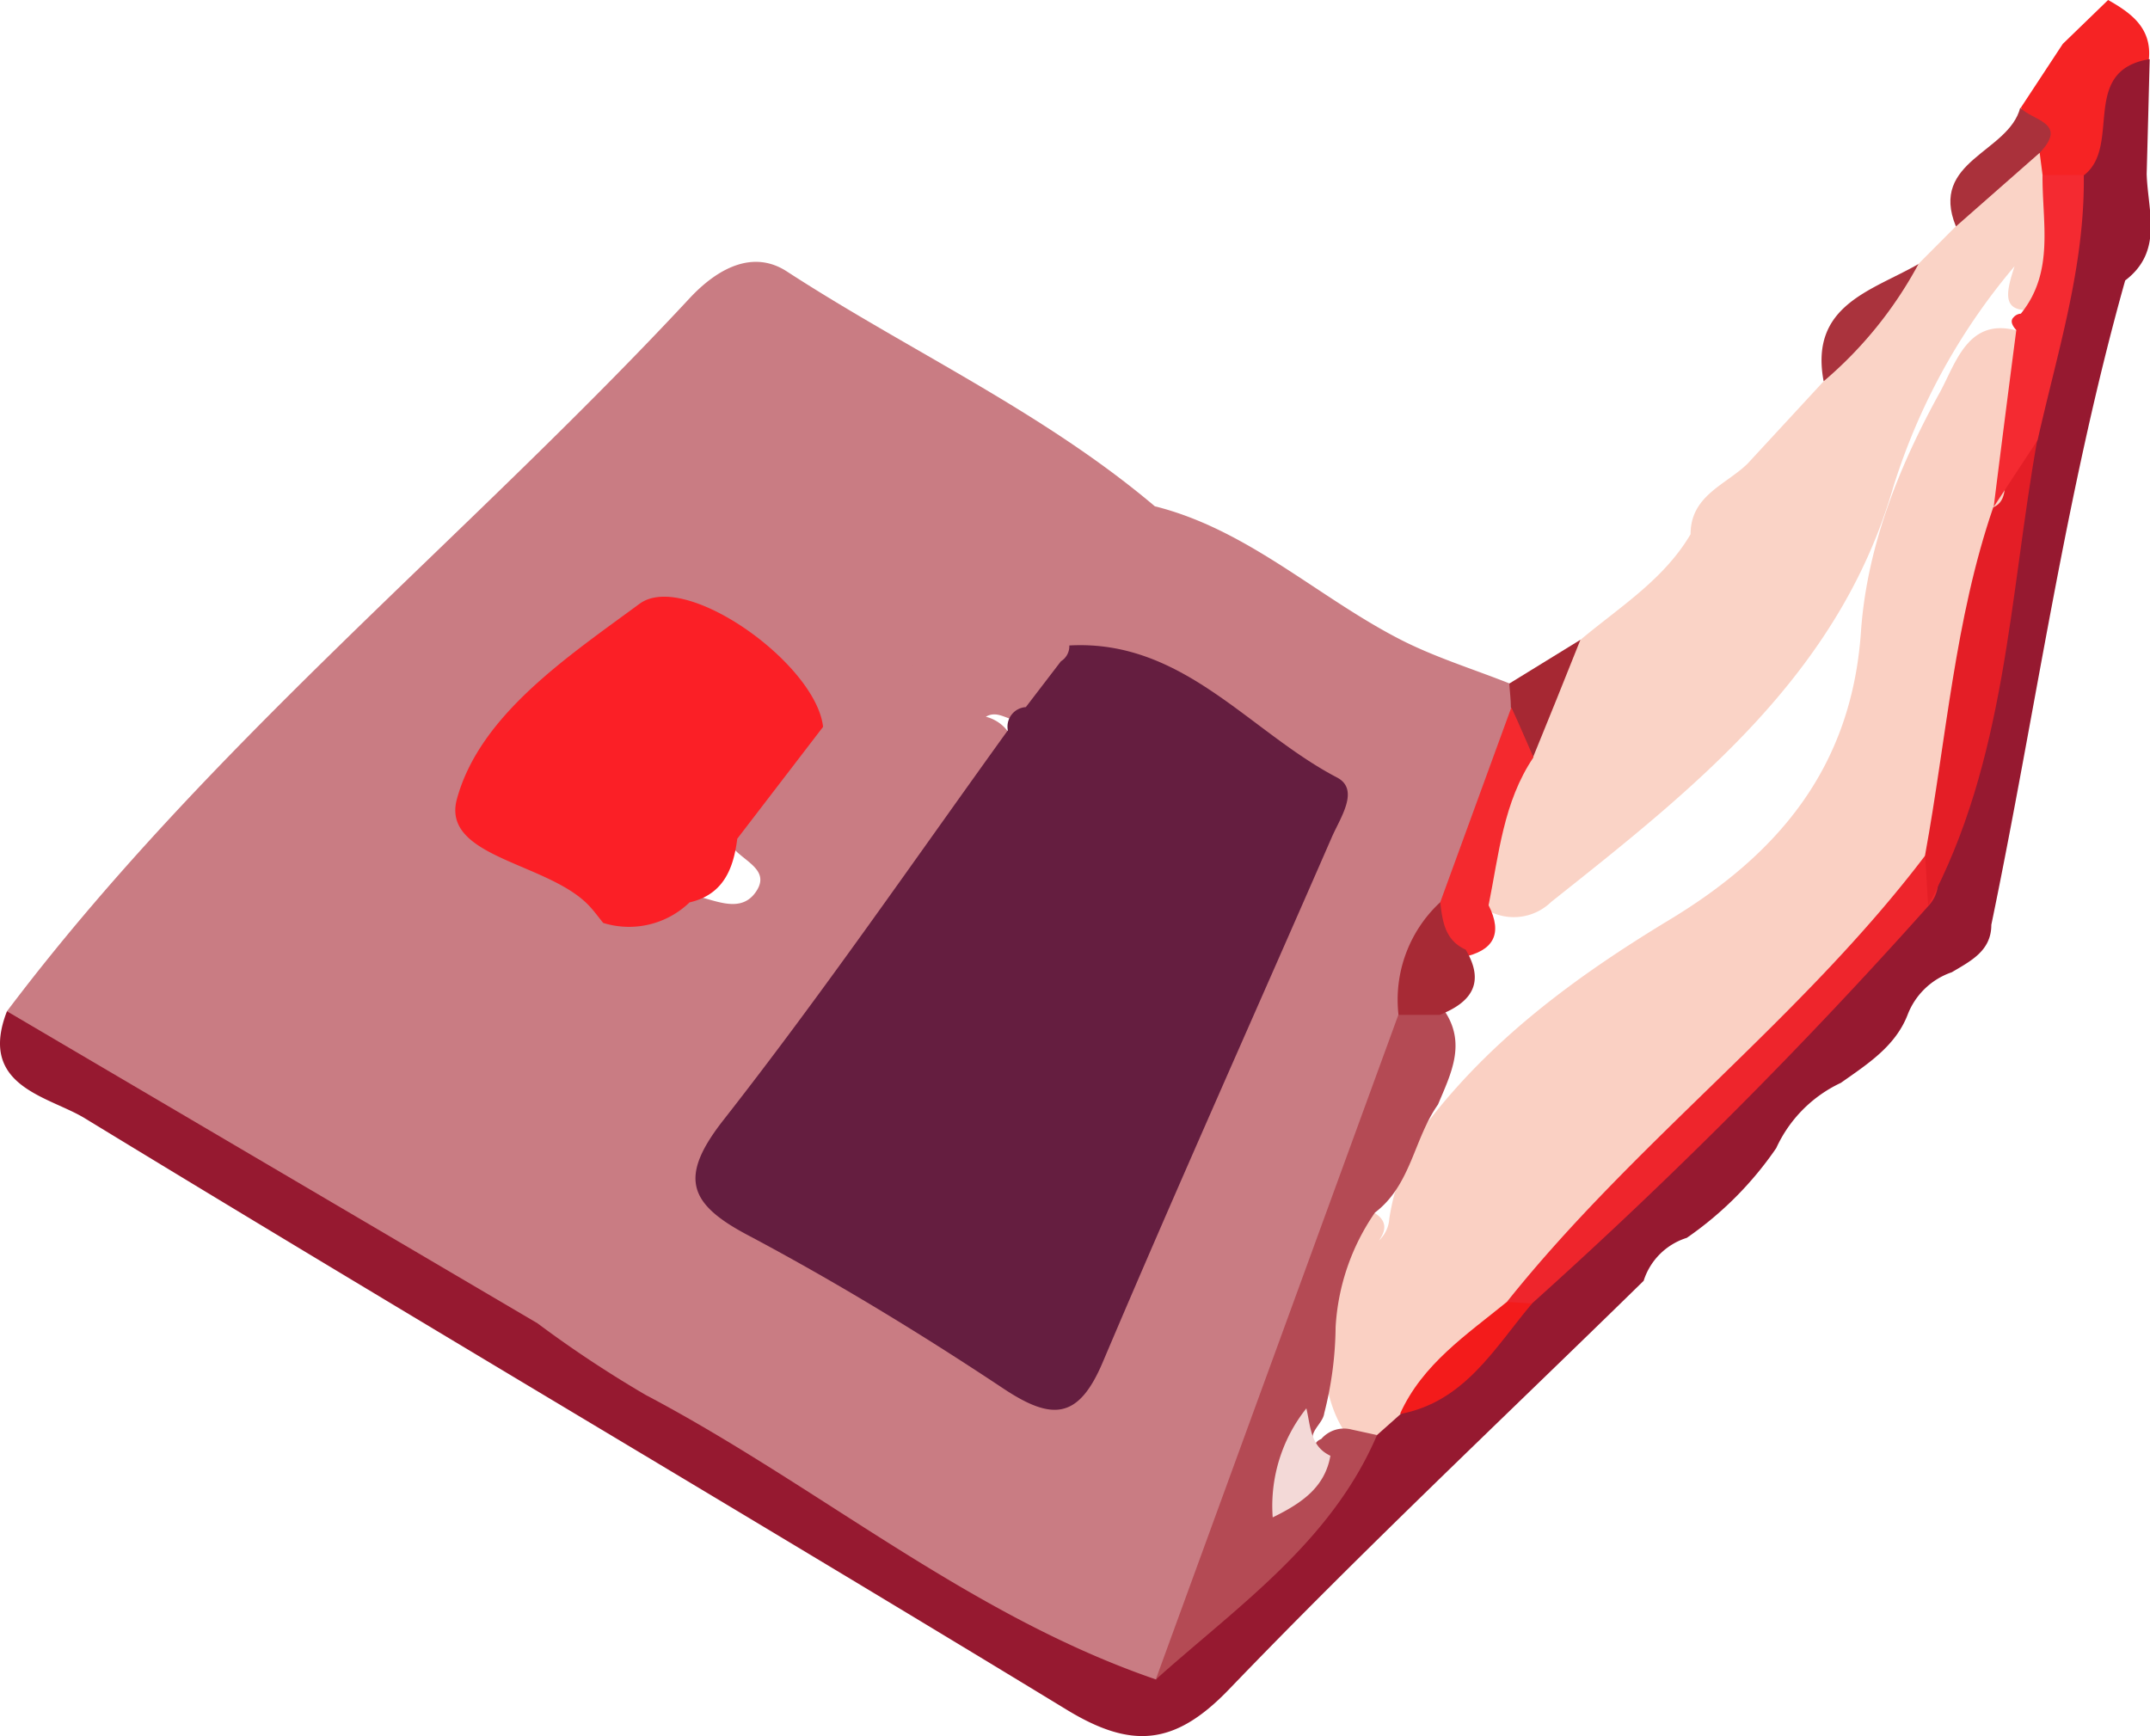 <svg xmlns="http://www.w3.org/2000/svg" viewBox="0 0 136.04 109.87"><defs><style>.cls-1{fill:#961930;}.cls-2{fill:#f62324;}.cls-3{fill:#c97c83;}.cls-4{fill:#fad3c6;}.cls-5{fill:#aa313b;}.cls-6{fill:#aa333d;}.cls-7{fill:#a62833;}.cls-8{fill:#fad0c3;}.cls-9{fill:#b44a54;}.cls-10{fill:#ee252c;}.cls-11{fill:#e41e26;}.cls-12{fill:#f42a31;}.cls-13{fill:#f31b1b;}.cls-14{fill:#651e40;}.cls-15{fill:#fb1f26;}.cls-16{fill:#f4292e;}.cls-17{fill:#a72a35;}.cls-18{fill:#f3d9d7;}</style></defs><g id="Layer_2" data-name="Layer 2"><g id="_0G" data-name="0G"><path class="cls-1" d="M104,81.06c-8.78,8.6-17.73,17-26.27,25.89-3.41,3.53-6.14,3.75-10.24,1.25C46.84,95.63,26,83.36,5.38,70.78c-2.3-1.41-6.8-2-4.94-6.78,2.85-.68,4.86,1.14,7,2.42,9,5.34,17.94,10.78,26.93,16.13,10.43,6.39,20.91,12.69,31.5,18.81,2.14,1.24,4.15,3,6.91,2.81A68.28,68.28,0,0,0,86.07,90.7a9.77,9.77,0,0,1,2-2c3.23-1.92,5.7-4.69,8.25-7.37,8.28-8.65,17.4-16.49,25-25.79,3.18-9.09,4.44-18.57,6-28,1.17-5.51,2.33-11,3.21-16.56,1.54-2.63-.29-7.84,5.49-7.23q-.09,3.63-.19,7.26c.07,2.35,1.07,4.89-1.36,6.74-3.77,13.4-5.65,27.19-8.47,40.78,0,1.66-1.33,2.3-2.5,3a4.57,4.57,0,0,0-2.8,2.7c-.78,2-2.55,3.12-4.22,4.3a8.43,8.43,0,0,0-4.09,4.13,22,22,0,0,1-5.66,5.68A4.17,4.17,0,0,0,104,81.06Z"/><path class="cls-2" d="M130.52,2.78,133.39,0c1.47.83,2.77,1.78,2.58,3.75-4.4.75-1.69,5.49-4.12,7.35a2.21,2.21,0,0,1-2.46.6,2.25,2.25,0,0,1-1-1.39c-.19-1.16,0-2.38-.52-3.5Z"/><path class="cls-3" d="M34,83.74.44,64c12.62-16.74,29-29.87,43.19-45.12,1.73-1.86,4-3.13,6.19-1.68,7.7,5,16.17,8.85,23.25,14.84,4.1,5.71,4.1,5.71-4.35,9.56a5.74,5.74,0,0,1-1.63.93c-3.85-1.63-6.88-.68-9.73,2.42-1.44,1.58-3.31,4.46-6.13,1.4C49.39,42.3,45.84,40,41.8,40.49c-4.64.51-7.09,4.92-9.84,8.29-1.62,2,0,3.41,1.74,4.4,2.46,1.38,4.88,2.77,5.91,5.65C41.56,64,43,69.25,42.76,75,42.49,80.87,40.35,84.21,34,83.74Z"/><path class="cls-3" d="M67.66,40.9c.42-.76.93-2.2,1.23-2.16,6.6.95,5.27-2.93,4.18-6.7,5.9,1.48,10.29,5.74,15.53,8.43,2.2,1.13,4.61,1.87,6.93,2.79a3.42,3.42,0,0,1,.8,1.82c-.56,4.39-2.32,8.4-4,12.43a26.18,26.18,0,0,0-2.67,7.54c-3.53,10.81-7.8,21.35-11.59,32.06-1.17,3.31-3.13,6.2-4.92,9.18-11.83-4.05-21.36-12.24-32.28-18A73,73,0,0,1,34,83.74c7.6-5.44,8.84-10.42,5.17-19.92a30.08,30.08,0,0,1-1-5.41c1.45-1.56,3.34-1.82,5.32-1.81,1.47.17,3.26,1.36,4.32-.13C49.06,54.7,46,54.32,46,52.76c.84-3.3,2.14-6.2,6.06-6.73,2.86,1.47,3.64-1.47,4.61-2.69,3.17-4,6.45-4.52,10.44-1.49,1.24,2.27-.57,2.86-2,3.65-.92-.07.29.07-.63.1-.73,0-1.35-.68-2.1-.24a2.5,2.5,0,0,1,1.51,1.1C62.36,54.37,55.46,59,52,65.67a16.27,16.27,0,0,1-2.66,3.23c-3.4,3.7-3.5,6.62,1.39,9.32,4.06,2.24,7.95,4.81,12,7.09,3.17,1.77,5.24,1.18,6.63-2.12C73.45,73.55,77.64,64,81.75,54.33c1.24-2.91.41-4.72-2-6.51C76,45,71.59,43.37,67.66,40.9Z"/><path class="cls-4" d="M129.06,9.67l.18,1.4a7.6,7.6,0,0,1-.33,8.5c-2.33.35-2-1-1.44-2.72a40,40,0,0,0-7.7,14.06c-3.44,11.82-12.59,19-21.62,26.17a3.39,3.39,0,0,1-4.46.24c-.89-3.64.94-6.73,2-10,1.41-2.31,2.07-5.09,4.34-6.85,2.47-2.07,5.25-3.79,6.94-6.66,0-2.45,2.22-3.12,3.6-4.46l4.83-5.23c.83-3.42,3.71-5.19,6-7.43l2.37-2.38C124.57,11.68,125.81,9.53,129.06,9.67Z"/><path class="cls-5" d="M129.06,9.67l-5.3,4.66c-1.71-4.17,3.35-4.66,4.07-7.52C128.55,7.63,130.91,7.74,129.06,9.67Z"/><path class="cls-6" d="M121.39,16.71a25.63,25.63,0,0,1-6,7.42C114.48,19.31,118.43,18.41,121.39,16.71Z"/><path class="cls-7" d="M100,40.49q-1.48,3.72-3,7.44c-1.44-.62-.93-2.11-1.4-3.16,0-.51-.07-1-.1-1.51Z"/><path class="cls-8" d="M88.58,89.53l-1.45,1.29a1.33,1.33,0,0,1-1.9,0c-1.54-2.12-1.38-4.73-2-7.11.6-2.61.32-5.62,3.22-7.2,1,.39,1.53,1,.8,2a2.08,2.08,0,0,0,.66-1.4,14.82,14.82,0,0,1,2.23-5.83c4.14-5.49,9.58-9.48,15.38-13,7-4.2,11.63-9.71,12.23-18.28.37-5.38,2.39-10.46,5-15.18,1.06-1.94,1.87-5.11,5.45-3.7,1.51,3.74-1.36,7.15-.79,10.82-2,7-2.85,14.16-4.25,21.24-2.91,6.82-9.1,10.8-13.9,16C105,73.75,100.53,78,96.1,82.35A83.61,83.61,0,0,1,88.58,89.53Z"/><path class="cls-9" d="M87,76.74A14.14,14.14,0,0,0,84.51,84a22.75,22.75,0,0,1-.72,5.44c-.09.71-1.13,1.23-.58,2s-.51,0,.39-.37a1.9,1.9,0,0,1,1.92-.6l1.61.35c-2.89,6.76-8.78,10.8-14,15.47L88.49,64.2a2.35,2.35,0,0,1,2.9-.24c1.41,2.09.41,4-.4,5.94C89.46,72.06,89.29,75,87,76.74Z"/><path class="cls-10" d="M95.35,82.39c8.08-10.13,18.65-17.93,26.49-28.28a2.21,2.21,0,0,1,.19,3.21A320.36,320.36,0,0,1,96.94,82.49,1,1,0,0,1,95.35,82.39Z"/><path class="cls-11" d="M122,57.32c-.06-1.07-.12-2.14-.19-3.21,1.35-7.36,1.87-14.89,4.31-22,1.86-.8-.8-4.57,2.78-4.23C127.13,37.79,126.94,48.11,122,57.32Z"/><path class="cls-12" d="M128.93,27.85l-2.78,4.23q.7-5.59,1.43-11.19c-.31-.34-.37-.61-.18-.8a.67.67,0,0,1,.47-.24c2.15-2.66,1.34-5.79,1.37-8.78l2.61,0C131.93,16.87,130.17,22.31,128.93,27.85Z"/><path class="cls-13" d="M95.35,82.39l1.59.1c-2.38,2.83-4.27,6.24-8.36,7C90,86.33,92.79,84.48,95.35,82.39Z"/><path class="cls-14" d="M64.91,44.75l2.22-2.9a1.12,1.12,0,0,0,.53-1c7.19-.4,11.36,5.44,16.93,8.35,1.47.76.22,2.55-.31,3.76-4.83,11.08-9.78,22.11-14.5,33.24-1.53,3.62-3.19,3.73-6.27,1.69-5.22-3.47-10.6-6.75-16.13-9.69-3.81-2-4.46-3.67-1.61-7.31,6.27-8,12.06-16.43,18-24.67A1.24,1.24,0,0,1,64.91,44.75Z"/><path class="cls-15" d="M43.63,57.11a5.51,5.51,0,0,1-5.46,1.3c-.29-.35-.56-.73-.87-1.06-2.57-2.78-9.4-3.05-8.39-6.78,1.45-5.32,7-9,11.56-12.36C43.36,36.09,51.63,42,52.08,46l-5.43,7.08C46.41,55,45.76,56.62,43.63,57.11Z"/><path class="cls-16" d="M95.63,44.77c.47,1,.93,2.1,1.4,3.16-1.91,2.83-2.19,6.15-2.84,9.36.92,1.83.3,2.89-1.65,3.29-1.93-.56-2.36-1.74-1.41-3.48Z"/><path class="cls-17" d="M91.13,57.1c.14,1.21.3,2.41,1.61,3,1.25,2.1.36,3.34-1.65,4.13h-2.6A8.41,8.41,0,0,1,91.13,57.1Z"/><path class="cls-18" d="M82.66,89.13c.27,1.13.24,2.4,1.52,3-.35,2-1.81,3-3.65,3.9A9.91,9.91,0,0,1,82.66,89.13Z"/></g></g></svg>